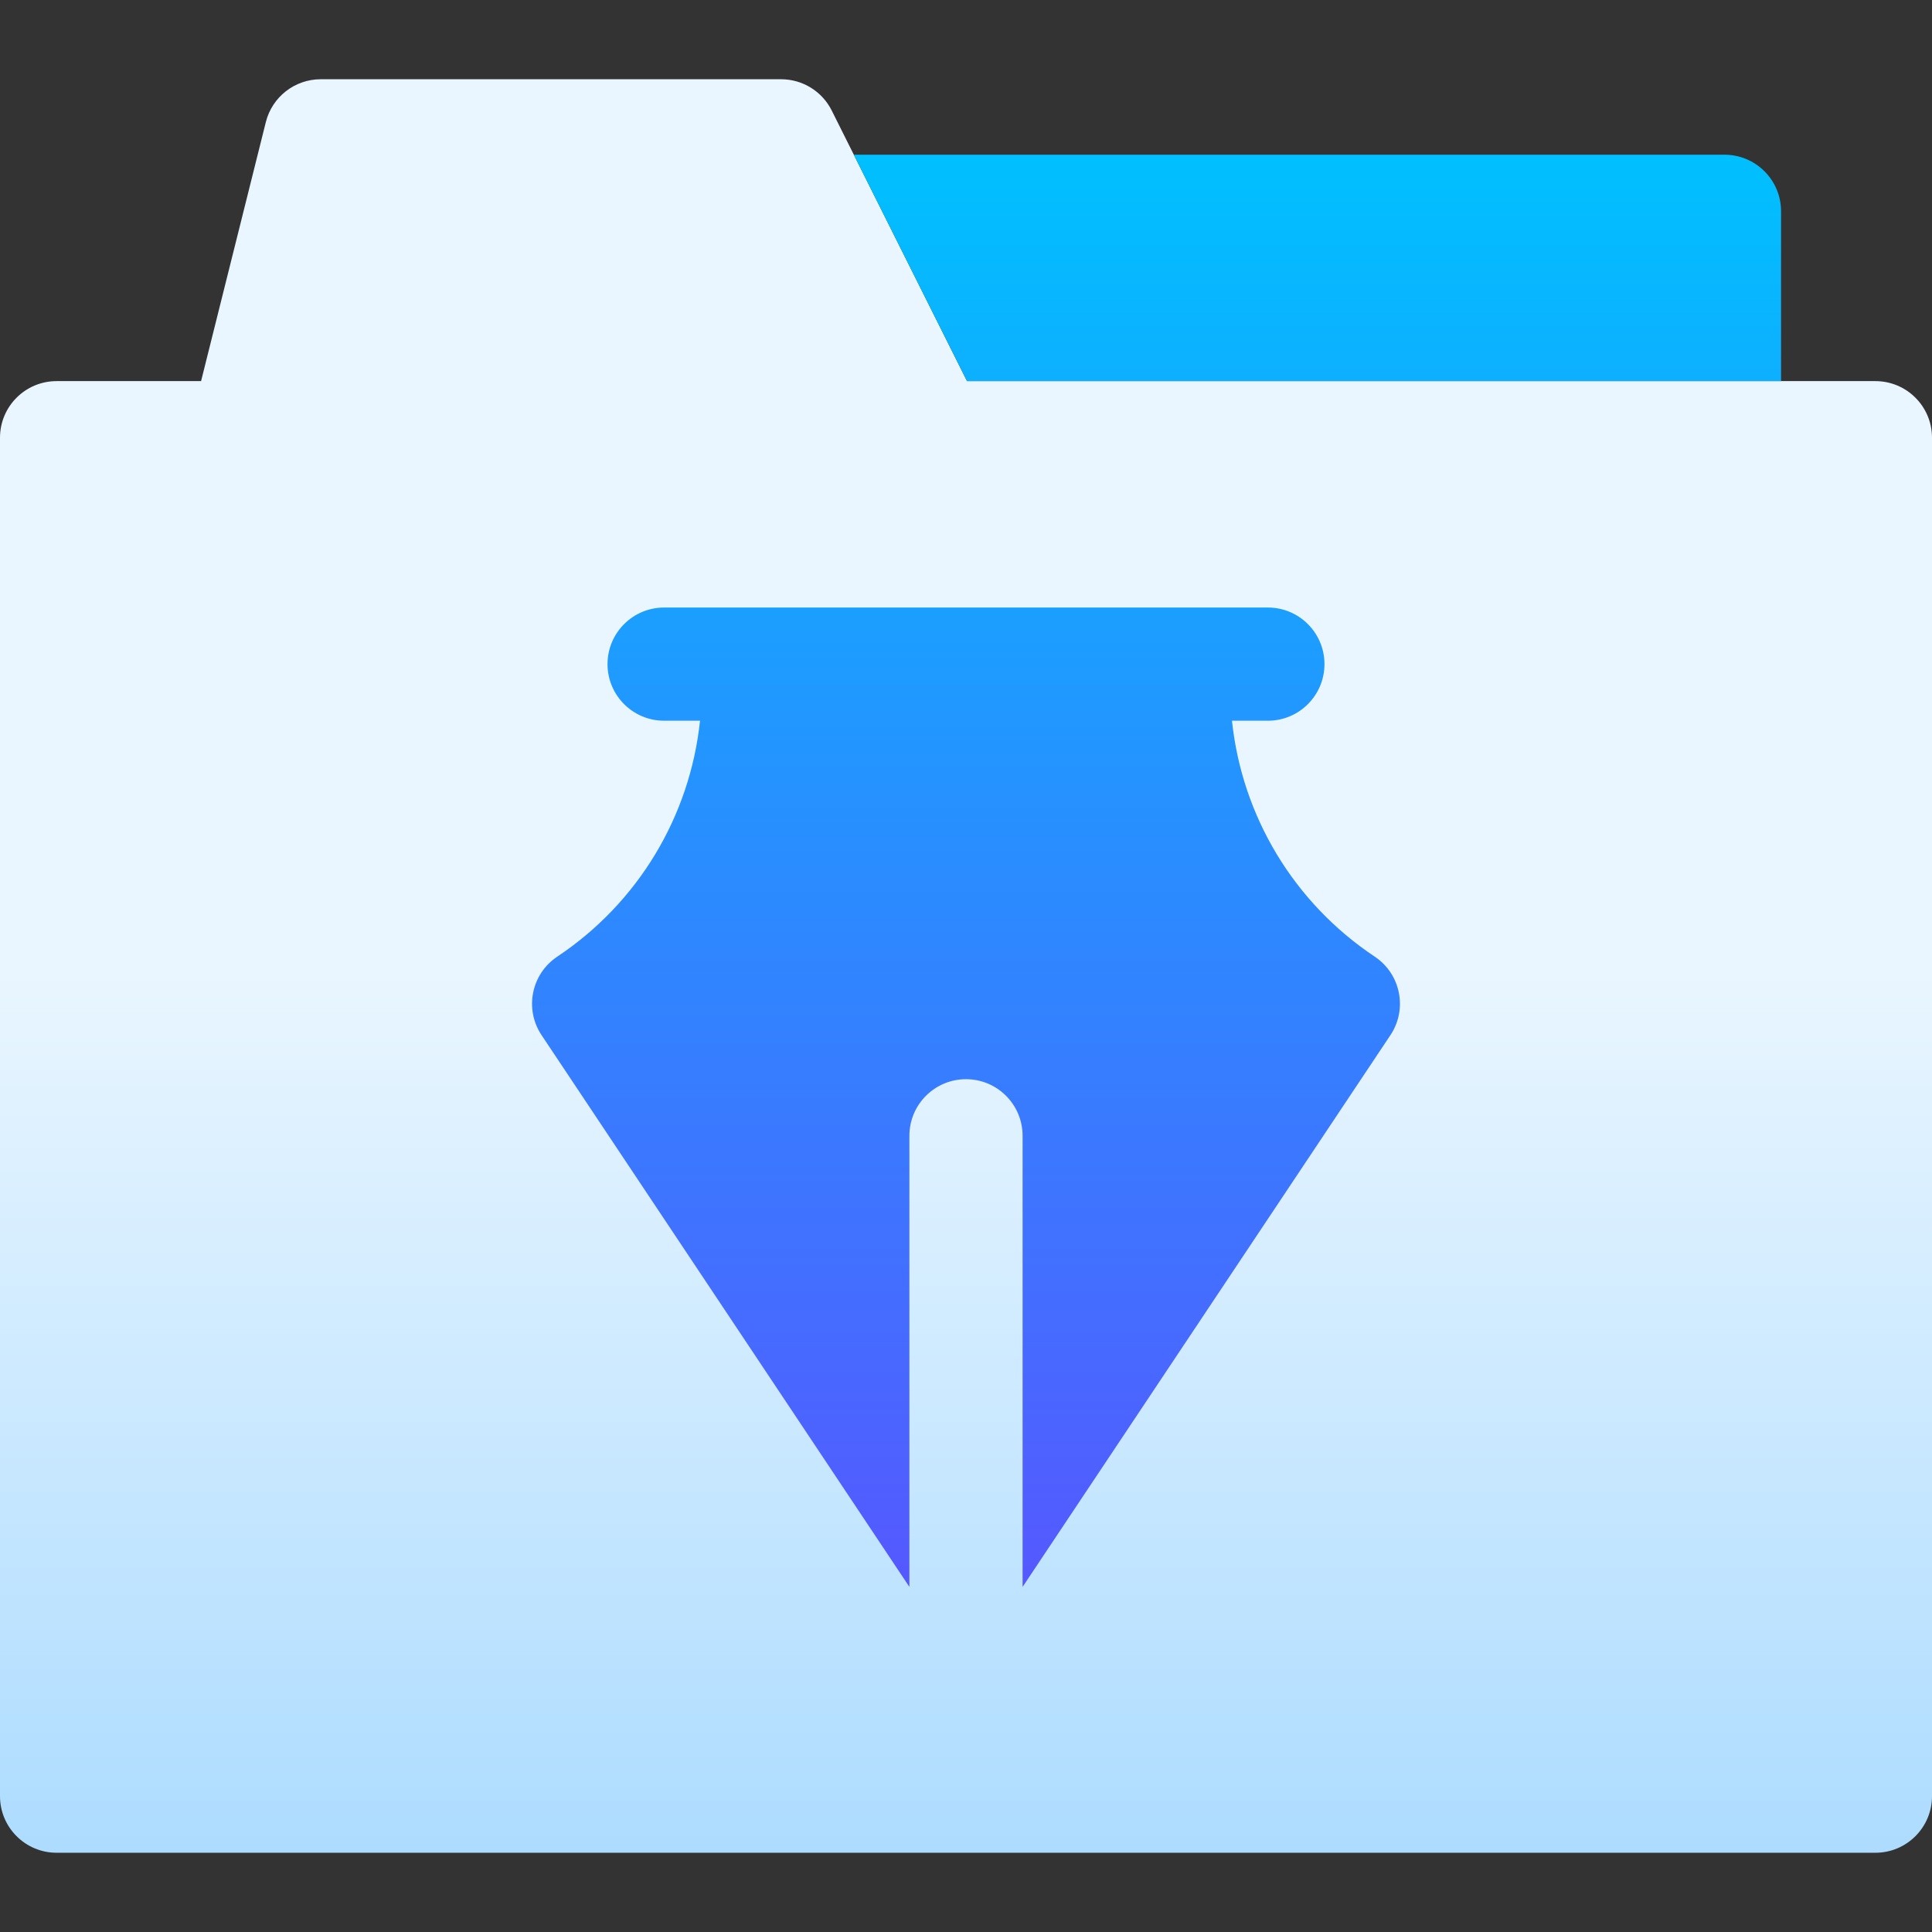 <svg id="Capa_1" enable-background="new 0 0 512 512" height="512" viewBox="0 0 512 512" width="512" xmlns="http://www.w3.org/2000/svg" xmlns:xlink="http://www.w3.org/1999/xlink"><rect x="0" y="0" width="512" height="512" fill="#333333" stroke="none"/><linearGradient id="SVGID_1_" gradientUnits="userSpaceOnUse" x1="256" x2="256" y1="491" y2="21"><stop offset="0" stop-color="#addcff"/><stop offset=".503" stop-color="#eaf6ff"/><stop offset="1" stop-color="#eaf6ff"/></linearGradient><linearGradient id="SVGID_00000110467575116435234250000013720773025155566224_" gradientUnits="userSpaceOnUse" x1="306.499" x2="306.499" y1="420.542" y2="41"><stop offset="0" stop-color="#5558ff"/><stop offset="1" stop-color="#00c0ff"/></linearGradient><g><path d="m512 116v360c0 8.284-6.716 15-15 15h-482c-8.284 0-15-6.716-15-15v-360c0-8.284 6.716-15 15-15h38.288l17.16-68.638c1.669-6.677 7.669-11.362 14.552-11.362h122c5.682 0 10.876 3.21 13.416 8.292l35.855 71.708h240.729c8.284 0 15 6.716 15 15z" fill="url(#SVGID_1_)"/><path d="m256.271 101-30-60h230.729c8.284 0 15 6.716 15 15v45zm108.049 152.52c-21.453-14.302-35.167-37.216-37.834-62.52h9.514c8.284 0 15-6.716 15-15s-6.716-15-15-15h-160c-8.284 0-15 6.716-15 15s6.716 15 15 15h9.514c-2.667 25.303-16.381 48.217-37.834 62.52-6.893 4.595-8.755 13.908-4.16 20.801l97.48 146.221v-119.542c0-8.284 6.716-15 15-15s15 6.716 15 15v119.542l97.48-146.221c4.596-6.893 2.733-16.206-4.16-20.801z" fill="url(#SVGID_00000110467575116435234250000013720773025155566224_)"/></g></svg>